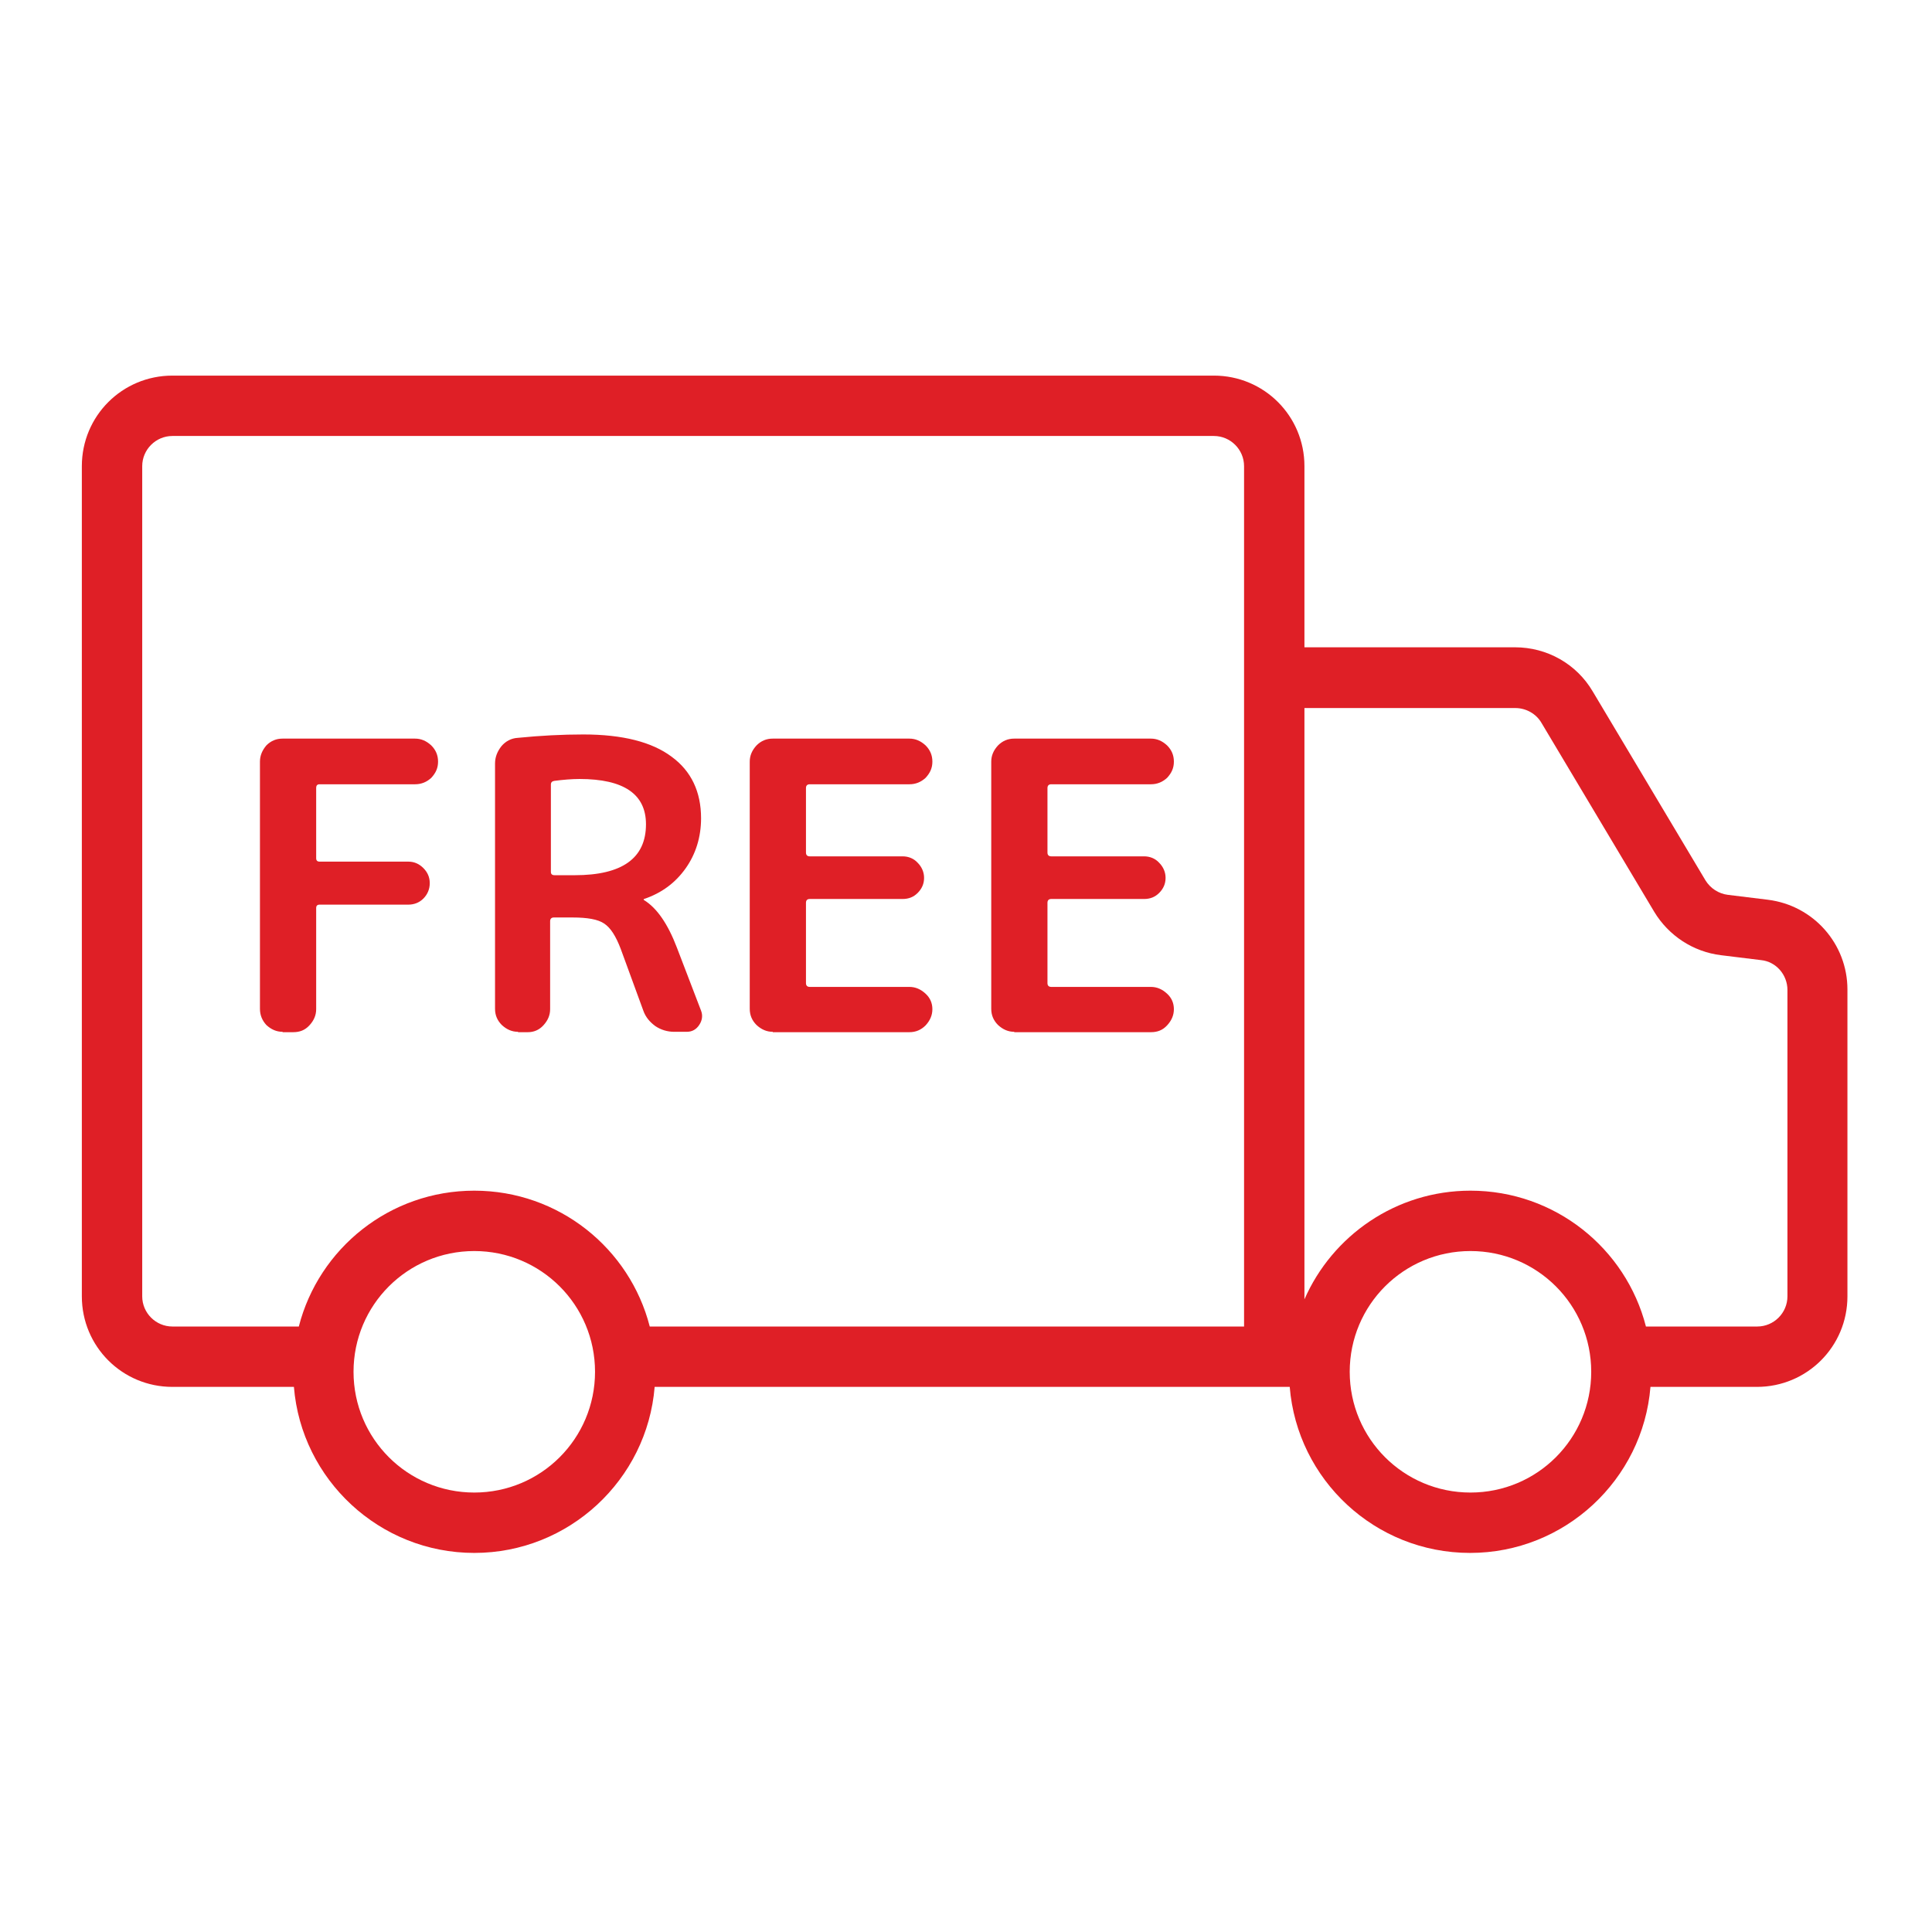 <?xml version="1.0" encoding="utf-8"?>
<!-- Generator: Adobe Illustrator 26.5.0, SVG Export Plug-In . SVG Version: 6.00 Build 0)  -->
<svg version="1.1" id="Layer_1" xmlns="http://www.w3.org/2000/svg" xmlns:xlink="http://www.w3.org/1999/xlink" x="0px" y="0px"
	 viewBox="0 0 512 512" style="enable-background:new 0 0 512 512;" xml:space="preserve">
<style type="text/css">
	.st0{fill-rule:evenodd;clip-rule:evenodd;fill:#DF1F26;}
	.st1{fill:#DF1F26;}
</style>
<path class="st0" d="M21.69,123.54c0-13.3,10.7-24,24-24h276c13.3,0,24,10.7,24,24v48h55.8c8.5,0,16.3,4.4,20.6,11.7l29.9,50.1
	c1.3,2.1,3.5,3.5,5.9,3.8l10.6,1.3c12.1,1.5,21.1,11.7,21.1,23.8v81.3c0,13.3-10.7,24-24,24h-28.2c-2,24.6-22.7,44-47.8,44
	c-25.2,0-45.8-19.4-47.8-44h-168.3c-2,24.6-22.7,44-47.8,44s-45.8-19.4-47.8-44h-32.2c-13.3,0-24-10.7-24-24V123.54z M345.69,344.34
	c7.4-16.9,24.3-28.8,44-28.8c22.4,0,41.2,15.3,46.5,36h29.5c4.4,0,8-3.6,8-8v-81.2c0-4-3-7.5-7-7.9l-10.6-1.3
	c-7.4-0.9-13.9-5.2-17.7-11.5l-29.9-50.1c-1.4-2.4-4.1-3.9-6.9-3.9h-55.9V344.34z M329.69,351.54h-157.5c-5.3-20.7-24.1-36-46.5-36
	s-41.2,15.3-46.5,36h-33.5c-4.4,0-8-3.6-8-8v-220c0-4.4,3.6-8,8-8h276c4.4,0,8,3.6,8,8V351.54z M125.69,395.54c17.7,0,32-14.3,32-32
	s-14.3-32-32-32s-32,14.3-32,32S107.99,395.54,125.69,395.54z M421.69,363.54c0,17.7-14.3,32-32,32s-32-14.3-32-32s14.3-32,32-32
	S421.69,345.84,421.69,363.54z"/>
<path class="st1" d="M74.89,273.44c-1.6,0-3-0.6-4.3-1.8c-1.1-1.2-1.7-2.6-1.7-4.3v-65.5c0-1.6,0.6-3,1.7-4.3
	c1.2-1.2,2.6-1.8,4.3-1.8h35.1c1.6,0,3,0.6,4.3,1.8c1.2,1.2,1.8,2.6,1.8,4.3s-0.6,3-1.8,4.3c-1.2,1.1-2.6,1.7-4.3,1.7h-25.3
	c-0.6,0-0.9,0.3-0.9,1v18.6c0,0.6,0.3,0.9,0.9,0.9h23.5c1.6,0,2.9,0.6,4,1.7c1.1,1.1,1.7,2.4,1.7,4s-0.6,3-1.7,4.1s-2.5,1.6-4,1.6
	h-23.5c-0.6,0-0.9,0.3-0.9,0.9v26.8c0,1.6-0.6,3-1.8,4.3s-2.6,1.8-4.3,1.8h-2.8V273.44z M145.99,207.94v23.1c0,0.6,0.3,0.9,1,0.9
	h5.3c12.6,0,18.9-4.5,18.9-13.5c0-8-5.9-12-17.6-12c-2.1,0-4.4,0.2-6.7,0.5C146.29,207.04,145.99,207.34,145.99,207.94z
	 M137.29,273.44c-1.6,0-3-0.6-4.3-1.8c-1.2-1.2-1.8-2.6-1.8-4.3v-65c0-1.7,0.6-3.2,1.7-4.6c1.1-1.3,2.6-2.1,4.3-2.2
	c6-0.6,11.8-0.9,17.4-0.9c10.4,0,18.2,2,23.4,5.9c5.2,3.8,7.8,9.3,7.8,16.3c0,5-1.4,9.5-4.1,13.3c-2.7,3.8-6.3,6.5-11,8.1
	c-0.1,0-0.1,0-0.1,0.1s0,0.2,0.1,0.2c3.4,2.1,6.3,6.3,8.7,12.6l6.4,16.7c0.5,1.3,0.3,2.6-0.5,3.8c-0.8,1.2-1.9,1.8-3.3,1.8h-3.3
	c-1.8,0-3.5-0.5-5-1.5c-1.5-1.1-2.6-2.4-3.2-4.1l-6-16.4c-1.3-3.4-2.7-5.6-4.4-6.7c-1.6-1.1-4.4-1.6-8.4-1.6h-4.9c-0.6,0-1,0.3-1,1
	v23.3c0,1.6-0.6,3-1.8,4.3c-1.1,1.2-2.5,1.8-4.1,1.8h-2.6V273.44z M204.79,273.44c-1.6,0-3-0.6-4.3-1.8c-1.2-1.2-1.8-2.6-1.8-4.3
	v-65.5c0-1.6,0.6-3,1.8-4.3c1.2-1.2,2.6-1.8,4.3-1.8h36.2c1.6,0,3,0.6,4.3,1.8c1.2,1.2,1.8,2.6,1.8,4.3s-0.6,3-1.8,4.3
	c-1.2,1.1-2.6,1.7-4.3,1.7h-26.4c-0.6,0-1,0.3-1,1v17.1c0,0.6,0.3,1,1,1h24.6c1.6,0,3,0.6,4,1.7c1.1,1.1,1.7,2.5,1.7,4
	c0,1.6-0.6,2.9-1.7,4c-1.1,1.1-2.4,1.6-4,1.6h-24.6c-0.6,0-1,0.3-1,1v21.3c0,0.6,0.3,1,1,1h26.4c1.6,0,3,0.6,4.3,1.8
	c1.2,1.1,1.8,2.5,1.8,4.1s-0.6,3-1.8,4.3c-1.2,1.2-2.6,1.8-4.3,1.8h-36.2V273.44z M268.79,273.44c-1.6,0-3-0.6-4.3-1.8
	c-1.2-1.2-1.8-2.6-1.8-4.3v-65.5c0-1.6,0.6-3,1.8-4.3c1.2-1.2,2.6-1.8,4.3-1.8h36.2c1.6,0,3,0.6,4.3,1.8c1.2,1.2,1.8,2.6,1.8,4.3
	s-0.6,3-1.8,4.3c-1.2,1.1-2.6,1.7-4.3,1.7h-26.4c-0.6,0-1,0.3-1,1v17.1c0,0.6,0.3,1,1,1h24.6c1.6,0,3,0.6,4,1.7
	c1.1,1.1,1.7,2.5,1.7,4c0,1.6-0.6,2.9-1.7,4s-2.4,1.6-4,1.6h-24.6c-0.6,0-1,0.3-1,1v21.3c0,0.6,0.3,1,1,1h26.4c1.6,0,3,0.6,4.3,1.8
	c1.2,1.1,1.8,2.5,1.8,4.1s-0.6,3-1.8,4.3s-2.6,1.8-4.3,1.8h-36.2V273.44z"/>
</svg>
